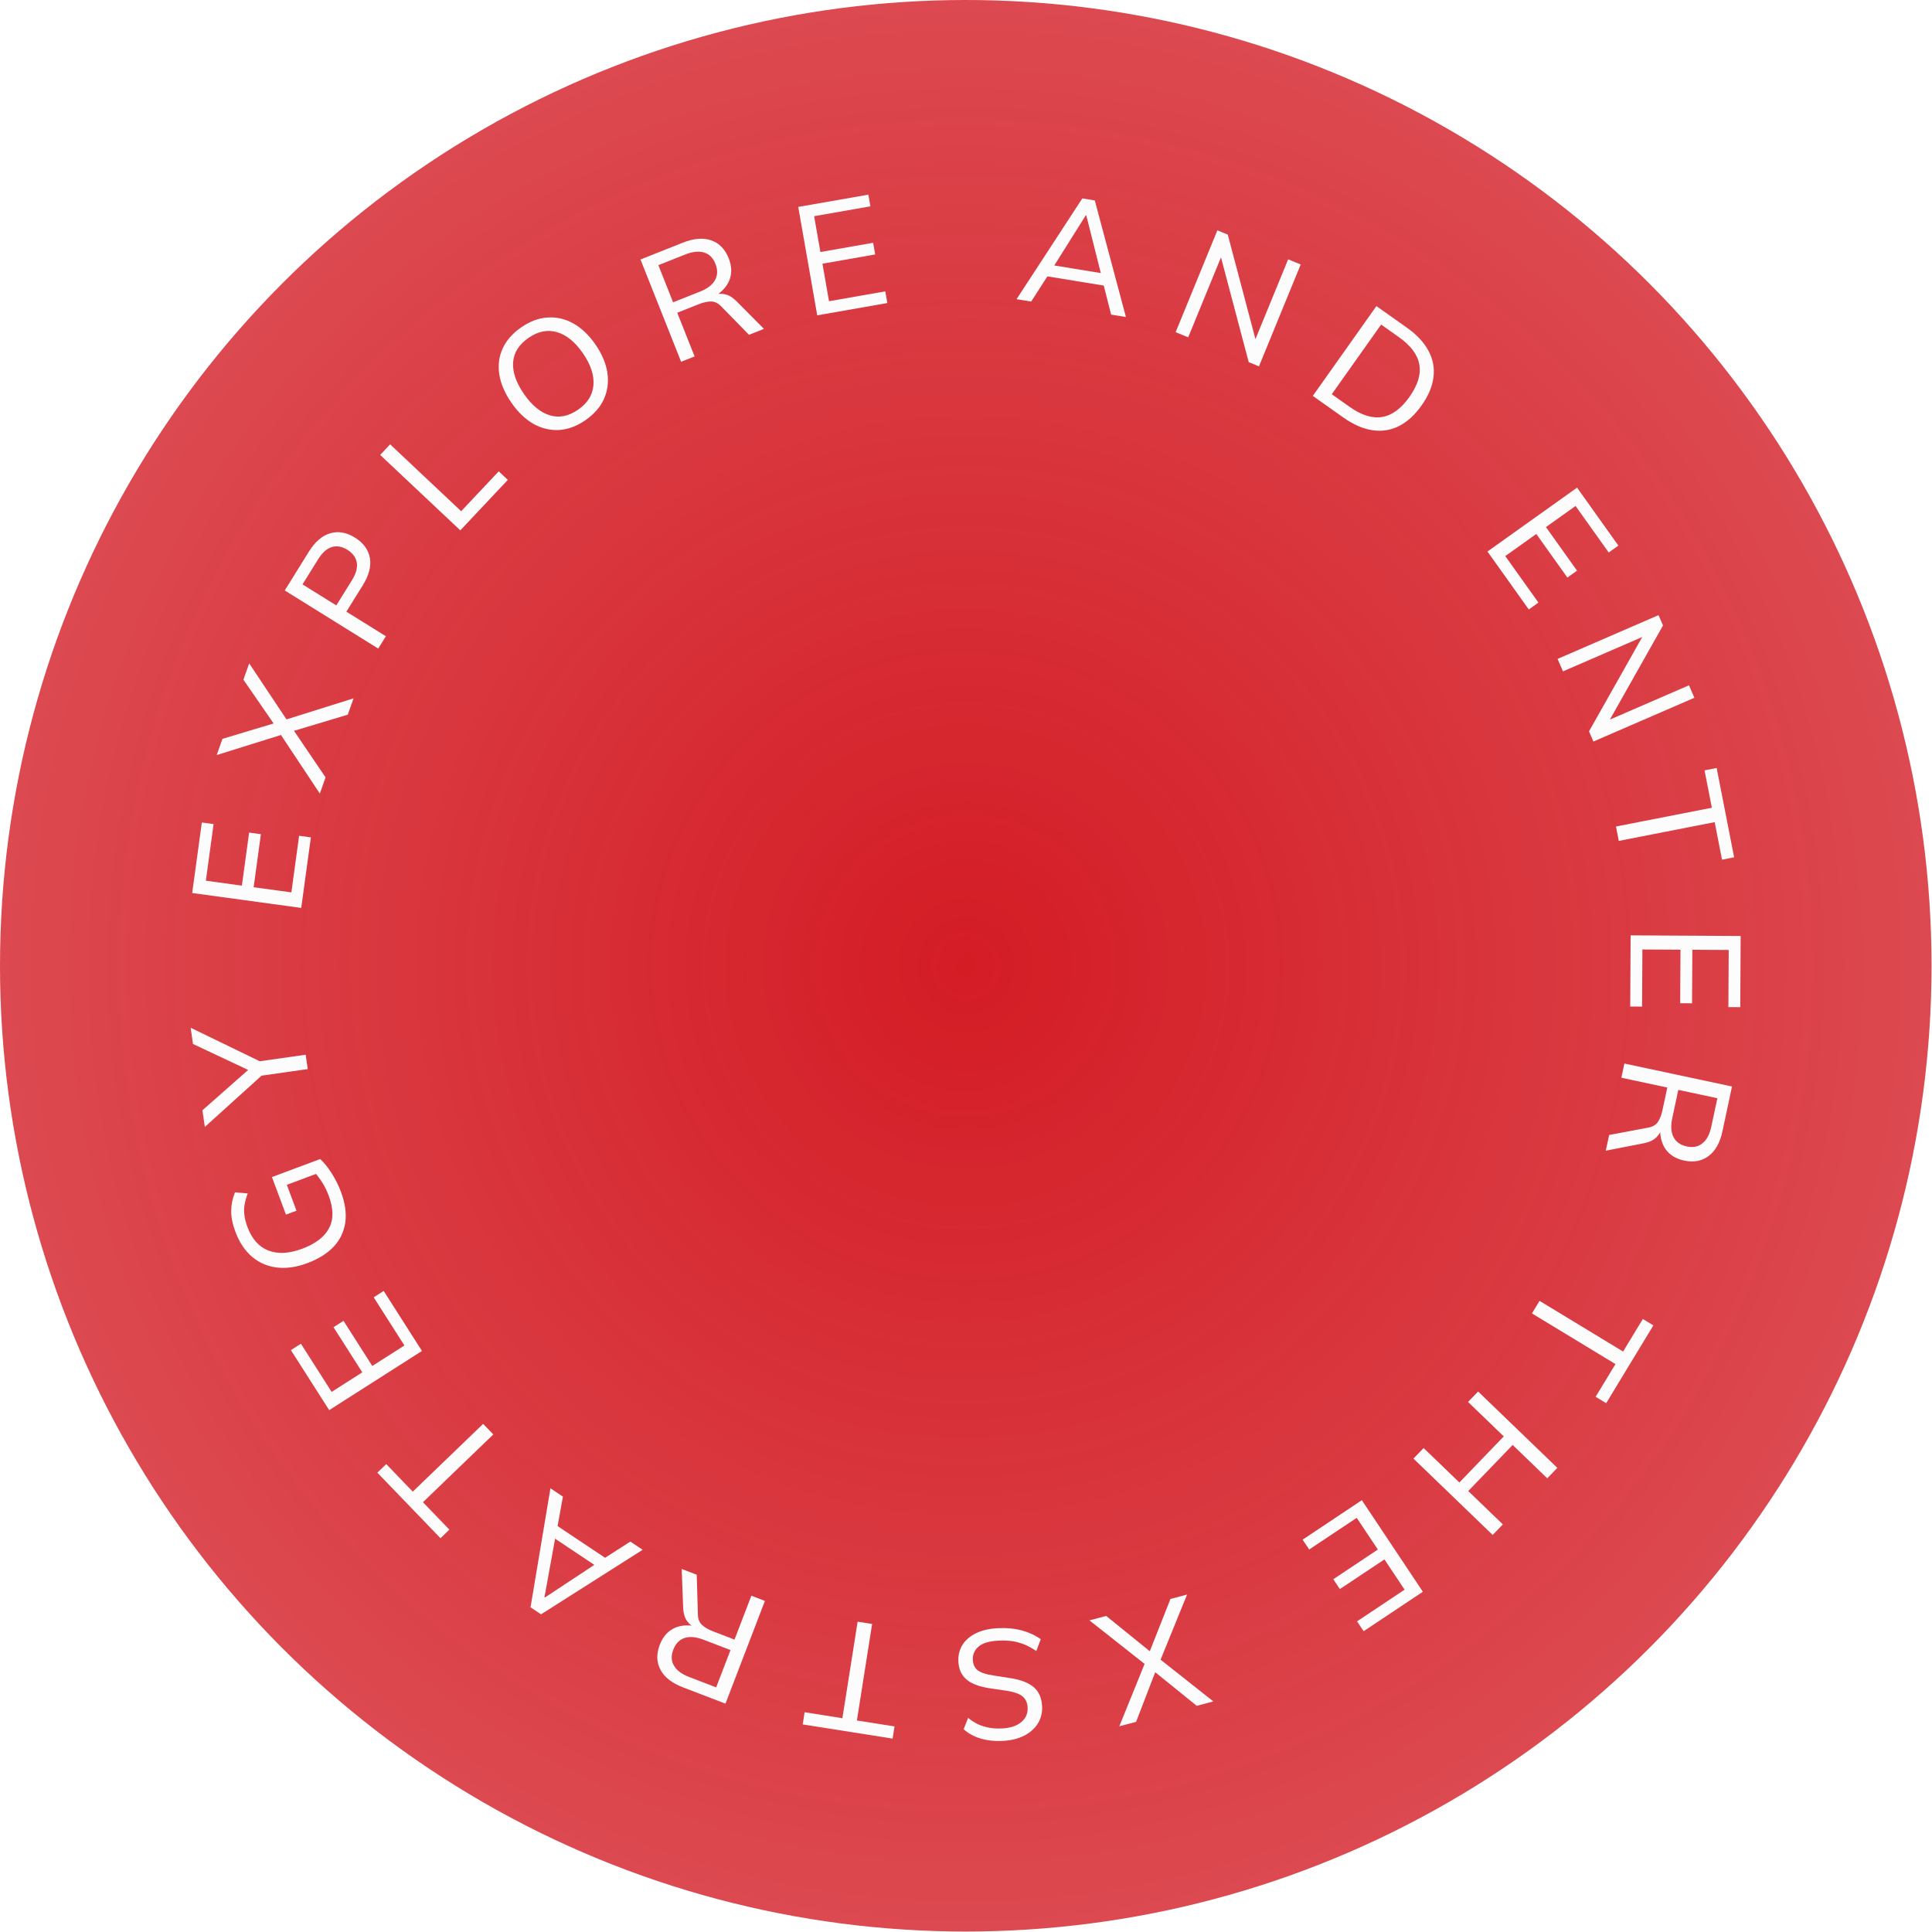 <svg width="159" height="159" viewBox="0 0 159 159" fill="none" xmlns="http://www.w3.org/2000/svg">
<g filter="url(#filter0_b_22_233)">
<circle cx="79.481" cy="79.481" r="79.481" fill="url(#paint0_diamond_22_233)"/>
</g>
<path d="M24.79 74.72L15.817 73.493L16.611 67.689L17.578 67.821L16.941 72.48L19.906 72.885L20.503 68.52L21.471 68.652L20.874 73.017L23.979 73.442L24.616 68.784L25.584 68.916L24.79 74.72Z" fill="#FCFCFC"/>
<path d="M26.321 65.308L22.962 60.247L23.398 60.402L17.836 62.138L18.307 60.806L22.822 59.448L22.698 59.799L20.032 55.938L20.508 54.594L23.737 59.445L23.301 59.291L29.096 57.473L28.62 58.817L23.831 60.255L23.981 59.831L26.793 63.975L26.321 65.308Z" fill="#FCFCFC"/>
<path d="M31.126 53.376L23.435 48.593L25.416 45.407C25.927 44.586 26.515 44.079 27.179 43.887C27.843 43.694 28.52 43.813 29.211 44.243C29.902 44.673 30.312 45.23 30.44 45.915C30.562 46.596 30.367 47.347 29.856 48.169L28.506 50.339L31.757 52.361L31.126 53.376ZM27.677 49.824L28.966 47.751C29.3 47.213 29.434 46.731 29.366 46.306C29.29 45.875 29.031 45.522 28.587 45.246C28.143 44.971 27.716 44.896 27.304 45.023C26.892 45.15 26.519 45.483 26.184 46.021L24.895 48.094L27.677 49.824Z" fill="#FCFCFC"/>
<path d="M37.882 43.647L31.288 37.439L32.107 36.569L37.953 42.072L41.044 38.789L41.792 39.494L37.882 43.647Z" fill="#FCFCFC"/>
<path d="M42.086 33.141C41.545 32.359 41.214 31.588 41.094 30.828C40.974 30.067 41.064 29.354 41.364 28.689C41.67 28.018 42.183 27.434 42.901 26.937C43.612 26.445 44.332 26.176 45.061 26.13C45.796 26.079 46.502 26.242 47.179 26.617C47.855 26.993 48.461 27.568 48.997 28.342C49.538 29.124 49.868 29.901 49.986 30.674C50.099 31.439 50.004 32.16 49.703 32.838C49.403 33.504 48.897 34.082 48.186 34.575C47.468 35.072 46.744 35.343 46.016 35.389C45.282 35.428 44.578 35.26 43.901 34.884C43.227 34.497 42.622 33.916 42.086 33.141ZM43.121 32.425C43.764 33.354 44.47 33.938 45.239 34.177C46.008 34.415 46.791 34.259 47.587 33.708C48.354 33.177 48.772 32.508 48.838 31.702C48.907 30.884 48.618 30.006 47.969 29.069C47.321 28.133 46.608 27.554 45.83 27.332C45.052 27.11 44.275 27.267 43.501 27.803C42.705 28.354 42.281 29.028 42.228 29.825C42.175 30.621 42.473 31.488 43.121 32.425Z" fill="#FCFCFC"/>
<path d="M56.054 29.773L52.711 21.356L56.197 19.971C57.096 19.614 57.873 19.55 58.526 19.779C59.187 20.005 59.667 20.496 59.968 21.252C60.167 21.753 60.224 22.224 60.141 22.662C60.057 23.101 59.849 23.492 59.515 23.837C59.19 24.178 58.761 24.454 58.227 24.666L58.364 24.418L58.651 24.305C58.977 24.175 59.301 24.143 59.622 24.209C59.94 24.267 60.255 24.446 60.568 24.746L62.871 27.065L61.641 27.554L59.383 25.244C59.112 24.955 58.824 24.811 58.521 24.812C58.225 24.81 57.882 24.886 57.492 25.041L55.737 25.738L57.164 29.332L56.054 29.773ZM55.395 24.879L57.604 24.001C58.217 23.758 58.63 23.442 58.844 23.053C59.066 22.66 59.078 22.213 58.879 21.712C58.683 21.219 58.371 20.909 57.944 20.784C57.521 20.648 57.003 20.702 56.39 20.945L54.182 21.822L55.395 24.879Z" fill="#FCFCFC"/>
<path d="M67.257 25.951L65.694 17.03L71.463 16.019L71.632 16.981L67.001 17.792L67.518 20.741L71.858 19.98L72.026 20.941L67.686 21.702L68.227 24.79L72.858 23.978L73.027 24.939L67.257 25.951Z" fill="#FCFCFC"/>
<path d="M83.66 24.622L89.073 16.329L90.1 16.496L92.661 26.09L91.444 25.892L90.755 23.176L91.212 23.563L85.773 22.676L86.381 22.462L84.864 24.818L83.66 24.622ZM89.353 17.728L86.61 22.096L86.349 21.78L90.951 22.531L90.667 22.758L89.403 17.736L89.353 17.728Z" fill="#FCFCFC"/>
<path d="M96.753 27.337L100.188 18.957L101.043 19.308L103.452 28.403L103.167 28.286L106.012 21.344L107.046 21.768L103.611 30.148L102.767 29.802L100.359 20.707L100.632 20.819L97.787 27.761L96.753 27.337Z" fill="#FCFCFC"/>
<path d="M108.042 32.581L113.276 25.191L115.781 26.965C116.606 27.549 117.2 28.185 117.563 28.873C117.933 29.565 118.07 30.291 117.972 31.051C117.879 31.804 117.554 32.576 116.994 33.365C116.435 34.155 115.813 34.722 115.128 35.066C114.444 35.411 113.714 35.523 112.938 35.404C112.169 35.289 111.372 34.94 110.547 34.356L108.042 32.581ZM109.603 32.444L111.06 33.476C112.046 34.174 112.944 34.453 113.756 34.315C114.568 34.176 115.315 33.624 115.998 32.66C116.681 31.696 116.951 30.811 116.808 30.006C116.669 29.194 116.107 28.439 115.122 27.742L113.664 26.71L109.603 32.444Z" fill="#FCFCFC"/>
<path d="M122.416 45.389L129.79 40.132L133.19 44.902L132.395 45.469L129.666 41.64L127.229 43.378L129.787 46.965L128.992 47.532L126.434 43.944L123.882 45.764L126.611 49.592L125.816 50.159L122.416 45.389Z" fill="#FCFCFC"/>
<path d="M128.186 54.227L136.495 50.624L136.863 51.473L132.239 59.666L132.116 59.383L138.999 56.399L139.444 57.425L131.135 61.027L130.772 60.19L135.396 51.997L135.514 52.268L128.631 55.252L128.186 54.227Z" fill="#FCFCFC"/>
<path d="M132.991 68.02L140.883 66.476L140.281 63.4L141.277 63.205L142.715 70.555L141.719 70.75L141.115 67.661L133.223 69.205L132.991 68.02Z" fill="#FCFCFC"/>
<path d="M134.197 76.978L143.253 77.03L143.22 82.887L142.244 82.882L142.27 78.18L139.277 78.163L139.252 82.569L138.276 82.564L138.301 78.158L135.167 78.14L135.14 82.841L134.164 82.836L134.197 76.978Z" fill="#FCFCFC"/>
<path d="M133.684 87.527L142.541 89.417L141.758 93.086C141.556 94.032 141.179 94.713 140.626 95.129C140.071 95.554 139.396 95.681 138.6 95.512C138.073 95.399 137.65 95.186 137.331 94.873C137.013 94.56 136.803 94.169 136.701 93.701C136.598 93.241 136.606 92.731 136.726 92.169L136.856 92.421L136.792 92.722C136.719 93.065 136.566 93.352 136.332 93.583C136.108 93.815 135.784 93.978 135.361 94.072L132.153 94.701L132.43 93.407L135.604 92.81C135.995 92.745 136.274 92.585 136.442 92.332C136.608 92.087 136.735 91.76 136.822 91.349L137.216 89.502L133.435 88.696L133.684 87.527ZM138.121 89.695L137.625 92.02C137.487 92.665 137.521 93.184 137.726 93.578C137.929 93.98 138.294 94.238 138.822 94.35C139.341 94.461 139.772 94.374 140.113 94.087C140.461 93.811 140.703 93.351 140.841 92.706L141.337 90.382L138.121 89.695Z" fill="#FCFCFC"/>
<path d="M126.702 107.058L133.577 111.23L135.203 108.551L136.07 109.077L132.185 115.48L131.317 114.953L132.95 112.263L126.076 108.091L126.702 107.058Z" fill="#FCFCFC"/>
<path d="M121.646 114.518L128.166 120.803L127.337 121.663L124.489 118.917L120.833 122.709L123.682 125.455L122.844 126.324L116.324 120.039L117.162 119.17L120.103 122.005L123.758 118.213L120.817 115.378L121.646 114.518Z" fill="#FCFCFC"/>
<path d="M112.077 123.461L117.099 130.998L112.225 134.246L111.683 133.434L115.596 130.826L113.936 128.336L110.269 130.779L109.728 129.967L113.394 127.523L111.656 124.915L107.744 127.522L107.202 126.71L112.077 123.461Z" fill="#FCFCFC"/>
<path d="M97.693 131.23L95.406 136.856L95.288 136.409L99.857 140.025L98.491 140.386L94.824 137.422L95.185 137.327L93.498 141.705L92.119 142.069L94.306 136.668L94.425 137.115L89.657 133.353L91.036 132.988L94.923 136.134L94.488 136.248L96.326 131.591L97.693 131.23Z" fill="#FCFCFC"/>
<path d="M82.123 133.996C82.85 133.961 83.509 134.023 84.099 134.184C84.69 134.344 85.207 134.585 85.652 134.906L85.287 135.876C84.977 135.668 84.664 135.494 84.349 135.355C84.034 135.224 83.699 135.129 83.345 135.069C82.982 135.018 82.591 135.002 82.172 135.022C81.428 135.058 80.887 135.217 80.549 135.499C80.203 135.79 80.04 136.158 80.062 136.603C80.08 136.988 80.218 137.277 80.476 137.47C80.734 137.664 81.174 137.805 81.796 137.896L83.182 138.112C84.02 138.243 84.654 138.491 85.083 138.856C85.504 139.23 85.73 139.751 85.763 140.418C85.788 140.957 85.67 141.435 85.407 141.85C85.136 142.275 84.753 142.61 84.259 142.857C83.757 143.104 83.163 143.244 82.479 143.277C81.846 143.308 81.256 143.242 80.708 143.079C80.16 142.917 79.693 142.661 79.307 142.311L79.674 141.38C80.076 141.712 80.503 141.945 80.955 142.077C81.399 142.219 81.899 142.276 82.455 142.249C83.131 142.217 83.659 142.046 84.038 141.736C84.418 141.426 84.596 141.023 84.572 140.527C84.553 140.134 84.414 139.827 84.154 139.608C83.896 139.398 83.477 139.247 82.898 139.154L81.512 138.951C80.631 138.822 79.981 138.583 79.561 138.235C79.133 137.886 78.903 137.387 78.872 136.737C78.847 136.224 78.963 135.764 79.217 135.357C79.472 134.959 79.847 134.641 80.342 134.403C80.836 134.165 81.43 134.029 82.123 133.996Z" fill="#FCFCFC"/>
<path d="M71.774 133.65L70.521 141.593L73.617 142.081L73.459 143.084L66.061 141.917L66.219 140.914L69.328 141.405L70.581 133.461L71.774 133.65Z" fill="#FCFCFC"/>
<path d="M62.951 131.753L59.704 140.208L56.202 138.863C55.299 138.516 54.685 138.037 54.36 137.426C54.027 136.812 54.006 136.125 54.298 135.365C54.491 134.862 54.768 134.477 55.127 134.211C55.486 133.945 55.904 133.799 56.383 133.772C56.853 133.741 57.356 133.829 57.892 134.035L57.623 134.124L57.335 134.014C57.008 133.888 56.748 133.692 56.557 133.426C56.362 133.168 56.252 132.822 56.225 132.39L56.104 129.123L57.339 129.598L57.434 132.827C57.437 133.223 57.551 133.523 57.775 133.729C57.991 133.931 58.295 134.107 58.687 134.258L60.449 134.935L61.836 131.325L62.951 131.753ZM60.118 135.798L57.899 134.946C57.284 134.71 56.765 134.662 56.344 134.803C55.915 134.941 55.604 135.262 55.41 135.765C55.22 136.261 55.24 136.7 55.469 137.081C55.688 137.468 56.105 137.779 56.72 138.016L58.939 138.868L60.118 135.798Z" fill="#FCFCFC"/>
<path d="M52.888 127.546L44.528 132.855L43.662 132.278L45.3 122.484L46.326 123.169L45.83 125.926L45.574 125.384L50.158 128.443L49.517 128.385L51.872 126.868L52.888 127.546ZM44.852 131.466L49.157 128.624L49.264 129.02L45.385 126.432L45.737 126.343L44.81 131.437L44.852 131.466Z" fill="#FCFCFC"/>
<path d="M40.599 118.051L34.807 123.63L36.981 125.887L36.251 126.591L31.055 121.197L31.786 120.493L33.97 122.76L39.762 117.182L40.599 118.051Z" fill="#FCFCFC"/>
<path d="M34.727 111.181L27.091 116.051L23.941 111.112L24.764 110.587L27.293 114.551L29.816 112.941L27.447 109.226L28.27 108.701L30.639 112.416L33.282 110.731L30.754 106.767L31.577 106.242L34.727 111.181Z" fill="#FCFCFC"/>
<path d="M28.057 98.081C28.405 99.012 28.524 99.859 28.416 100.621C28.3 101.387 27.977 102.051 27.447 102.615C26.914 103.171 26.198 103.616 25.3 103.952C24.401 104.288 23.564 104.408 22.788 104.314C22.013 104.22 21.331 103.926 20.745 103.432C20.155 102.93 19.695 102.238 19.366 101.355C19.135 100.738 19.022 100.167 19.028 99.644C19.034 99.121 19.138 98.616 19.34 98.129L20.387 98.217C20.259 98.558 20.171 98.874 20.125 99.166C20.078 99.457 20.076 99.746 20.119 100.032C20.151 100.313 20.233 100.629 20.364 100.982C20.733 101.969 21.308 102.614 22.088 102.917C22.868 103.219 23.796 103.17 24.871 102.768C25.962 102.361 26.698 101.798 27.079 101.08C27.46 100.361 27.451 99.469 27.052 98.402C26.911 98.025 26.738 97.669 26.53 97.335C26.323 97.001 26.09 96.695 25.831 96.417L26.482 96.434L23.606 97.509L24.401 99.639L23.535 99.963L22.38 96.87L26.351 95.386C26.67 95.678 26.985 96.068 27.295 96.556C27.605 97.043 27.859 97.552 28.057 98.081Z" fill="#FCFCFC"/>
<path d="M25.325 87.984L21.128 88.582L21.868 88.217L16.856 92.746L16.66 91.373L20.625 87.875L20.667 88.167L15.882 85.917L15.692 84.582L21.77 87.53L20.96 87.399L25.156 86.801L25.325 87.984Z" fill="#FCFCFC"/>
<defs>
<filter id="filter0_b_22_233" x="-15" y="-15" width="188.963" height="188.963" filterUnits="userSpaceOnUse" color-interpolation-filters="sRGB">
<feFlood flood-opacity="0" result="BackgroundImageFix"/>
<feGaussianBlur in="BackgroundImageFix" stdDeviation="7.5"/>
<feComposite in2="SourceAlpha" operator="in" result="effect1_backgroundBlur_22_233"/>
<feBlend mode="normal" in="SourceGraphic" in2="effect1_backgroundBlur_22_233" result="shape"/>
</filter>
<radialGradient id="paint0_diamond_22_233" cx="0" cy="0" r="1" gradientUnits="userSpaceOnUse" gradientTransform="translate(79.481 79.481) rotate(153.2) scale(402.062)">
<stop stop-color="#D41C25"/>
<stop offset="1" stop-color="#D41C25" stop-opacity="0"/>
</radialGradient>
</defs>
</svg>

